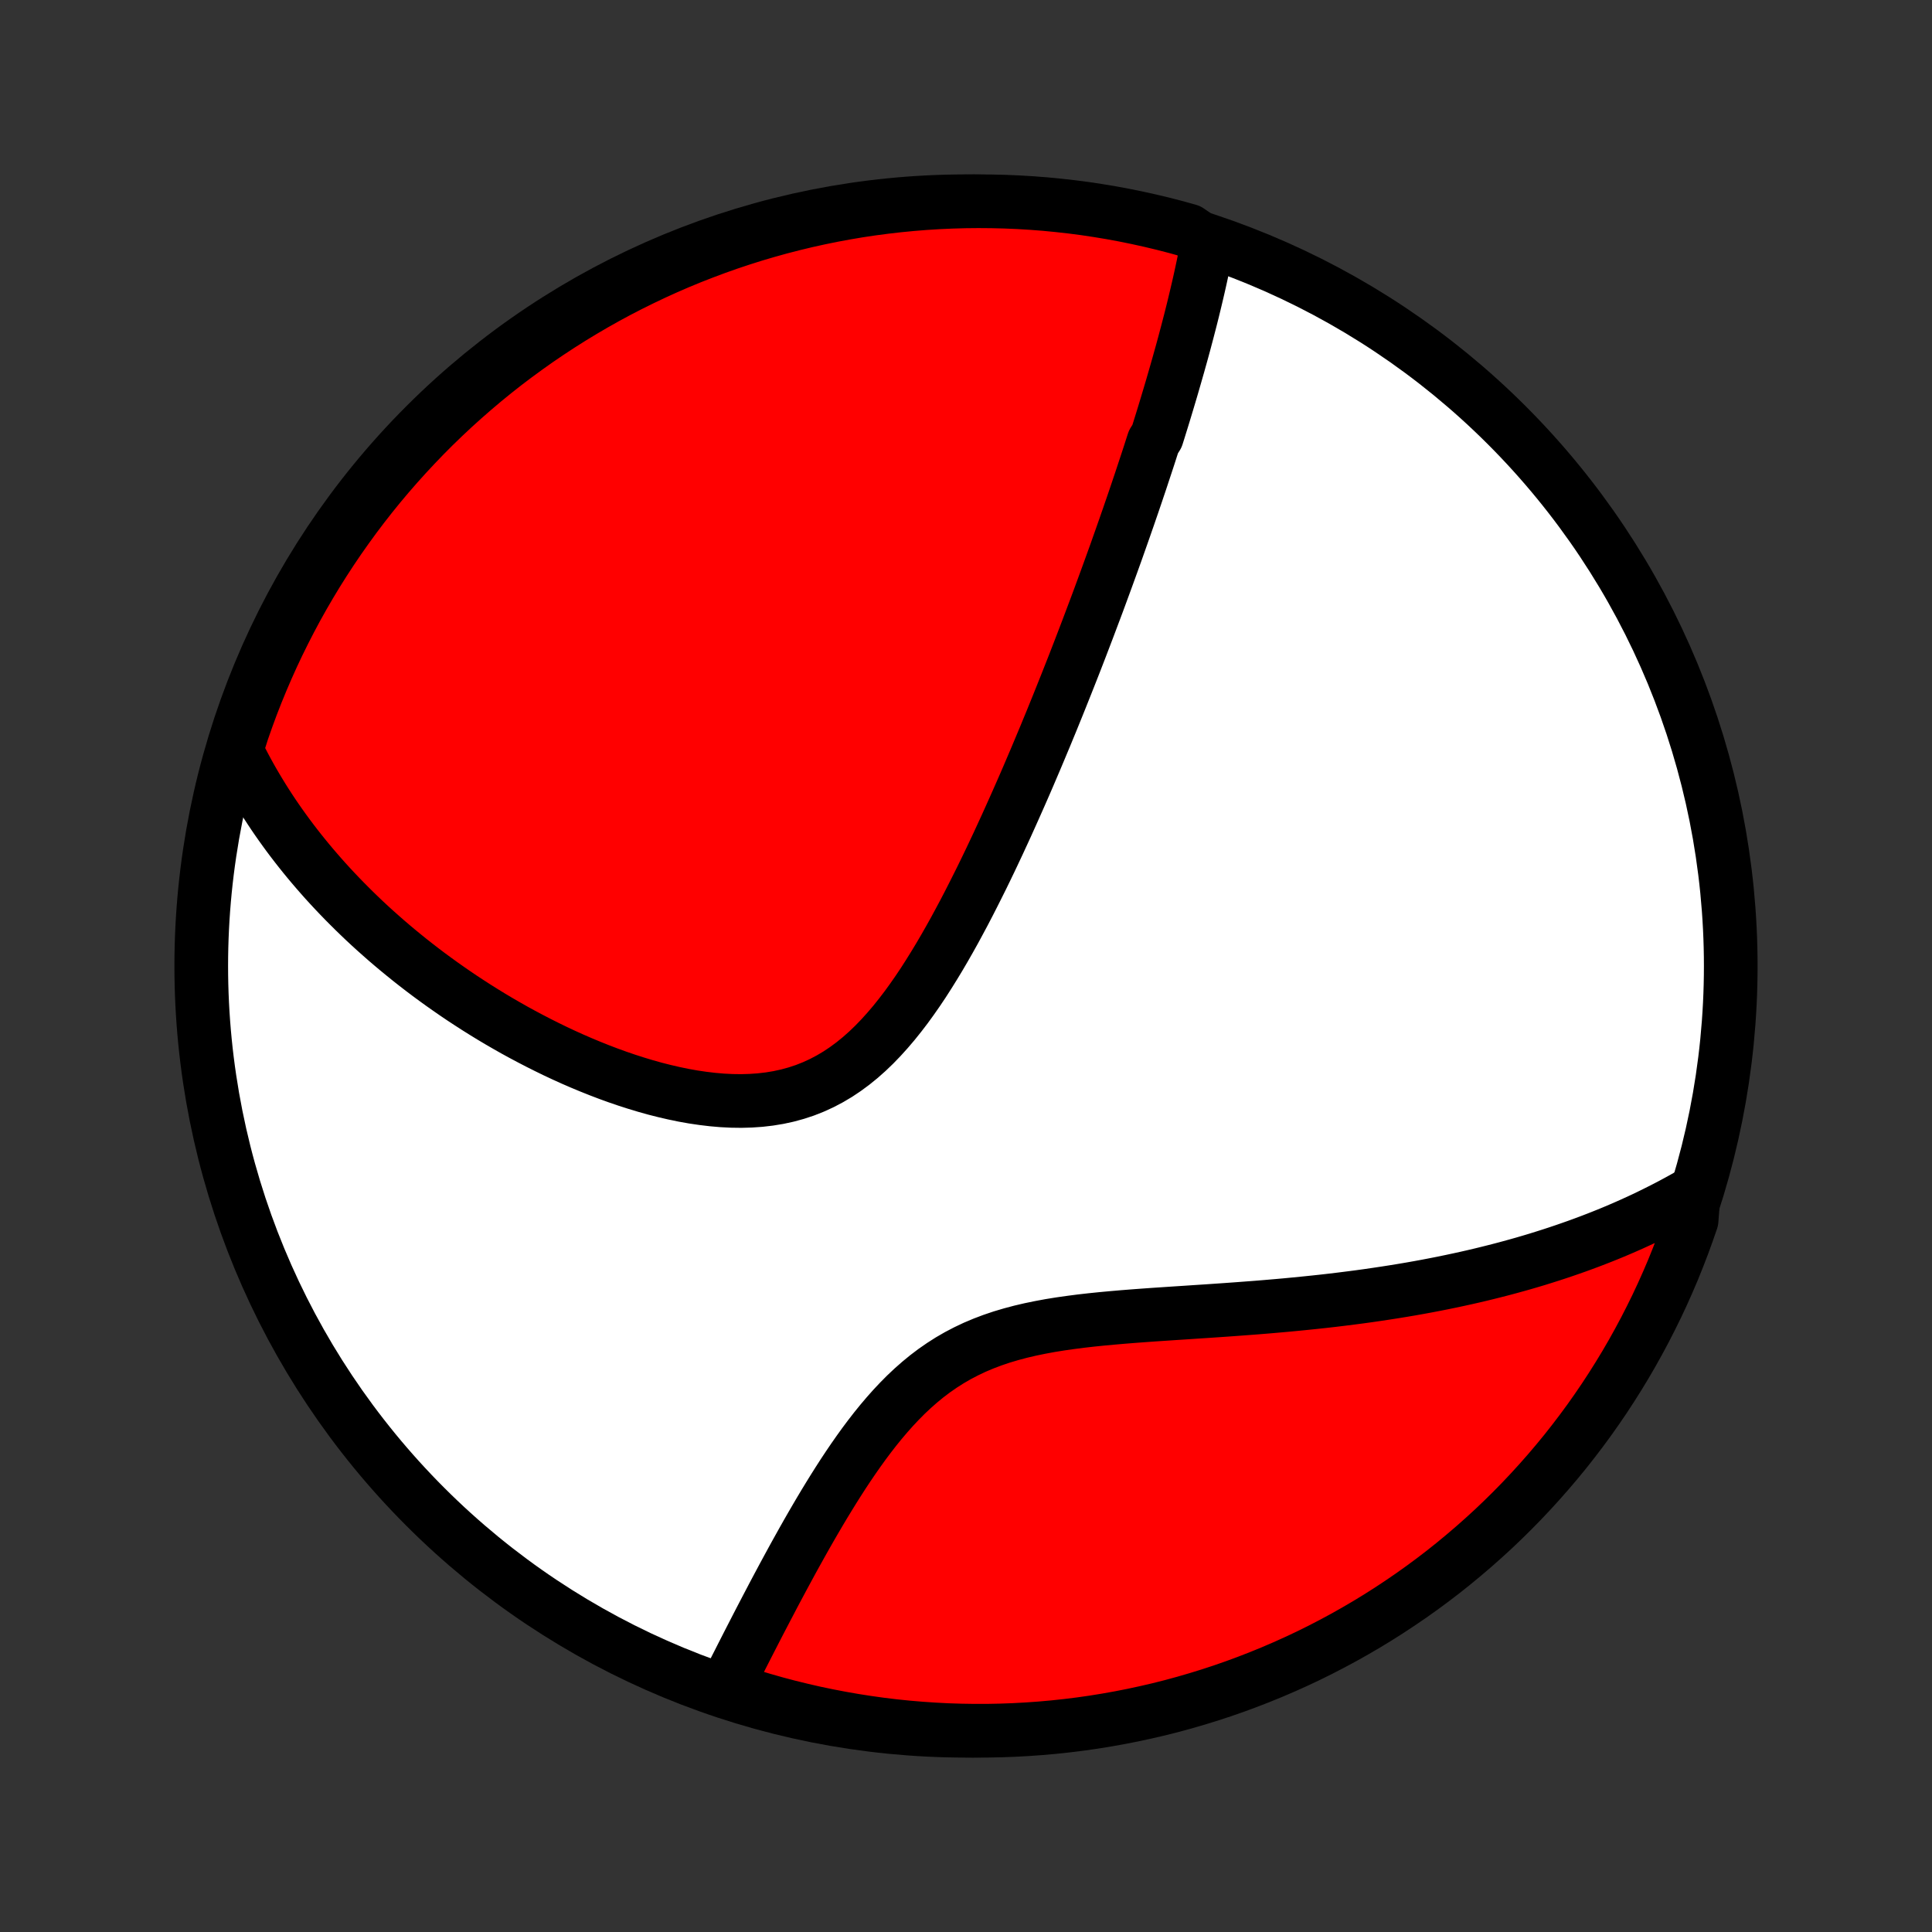 <?xml version="1.0" encoding="utf-8" standalone="no"?>
<!DOCTYPE svg PUBLIC "-//W3C//DTD SVG 1.1//EN"
  "http://www.w3.org/Graphics/SVG/1.1/DTD/svg11.dtd">
<!-- Created with matplotlib (http://matplotlib.org/) -->
<svg height="72pt" version="1.1" viewBox="0 0 72 72" width="72pt" xmlns="http://www.w3.org/2000/svg" xmlns:xlink="http://www.w3.org/1999/xlink">
 <rect x="0" y="0" width="72" height="72" fill="#333333" stroke="none"/>
 <defs>
  <style type="text/css">
*{stroke-linecap:butt;stroke-linejoin:round;}
  </style>
 </defs>
 <g id="figure_1">
  <g id="patch_1">
   <path d="
M0 72
L72 72
L72 0
L0 0
z
" style="fill:none;"/>
  </g>
  <g id="axes_1">
   <g id="PatchCollection_1">
    <defs>
     <path d="
M36 -7.5
C43.558 -7.5 50.808 -10.503 56.153 -15.848
C61.497 -21.192 64.5 -28.442 64.5 -36
C64.5 -43.558 61.497 -50.808 56.153 -56.153
C50.808 -61.497 43.558 -64.5 36 -64.5
C28.442 -64.5 21.192 -61.497 15.848 -56.153
C10.503 -50.808 7.5 -43.558 7.5 -36
C7.5 -28.442 10.503 -21.192 15.848 -15.848
C21.192 -10.503 28.442 -7.5 36 -7.5
z
" id="C0_0_a811fe30f3"/>
     <path d="
M44.997 -62.925
L44.958 -62.716
L44.917 -62.507
L44.876 -62.298
L44.833 -62.09
L44.789 -61.882
L44.744 -61.675
L44.698 -61.468
L44.651 -61.262
L44.603 -61.056
L44.554 -60.85
L44.505 -60.645
L44.455 -60.44
L44.404 -60.236
L44.352 -60.031
L44.299 -59.827
L44.246 -59.623
L44.192 -59.42
L44.138 -59.216
L44.083 -59.013
L44.027 -58.809
L43.97 -58.606
L43.913 -58.402
L43.855 -58.199
L43.797 -57.996
L43.738 -57.792
L43.679 -57.588
L43.619 -57.384
L43.558 -57.18
L43.497 -56.976
L43.435 -56.771
L43.373 -56.566
L43.31 -56.361
L43.246 -56.155
L43.182 -55.949
L43.117 -55.742
L42.986 -55.535
L42.919 -55.327
L42.852 -55.118
L42.784 -54.909
L42.715 -54.699
L42.645 -54.488
L42.575 -54.276
L42.505 -54.064
L42.433 -53.851
L42.361 -53.636
L42.288 -53.421
L42.214 -53.204
L42.139 -52.987
L42.064 -52.768
L41.987 -52.548
L41.91 -52.326
L41.832 -52.104
L41.753 -51.88
L41.673 -51.654
L41.593 -51.427
L41.511 -51.199
L41.428 -50.969
L41.344 -50.737
L41.259 -50.503
L41.173 -50.268
L41.086 -50.031
L40.998 -49.792
L40.909 -49.551
L40.818 -49.308
L40.726 -49.064
L40.633 -48.817
L40.539 -48.568
L40.443 -48.316
L40.346 -48.063
L40.248 -47.807
L40.148 -47.549
L40.047 -47.288
L39.944 -47.026
L39.839 -46.76
L39.733 -46.492
L39.625 -46.222
L39.516 -45.949
L39.405 -45.673
L39.292 -45.395
L39.178 -45.114
L39.061 -44.831
L38.943 -44.544
L38.822 -44.256
L38.7 -43.964
L38.576 -43.67
L38.449 -43.373
L38.321 -43.073
L38.19 -42.77
L38.057 -42.466
L37.921 -42.158
L37.783 -41.848
L37.643 -41.536
L37.501 -41.221
L37.355 -40.904
L37.208 -40.585
L37.057 -40.264
L36.904 -39.941
L36.748 -39.617
L36.589 -39.291
L36.426 -38.964
L36.261 -38.636
L36.093 -38.307
L35.921 -37.977
L35.745 -37.648
L35.567 -37.319
L35.384 -36.991
L35.198 -36.665
L35.007 -36.339
L34.812 -36.017
L34.613 -35.697
L34.41 -35.38
L34.201 -35.068
L33.987 -34.761
L33.768 -34.459
L33.543 -34.165
L33.312 -33.877
L33.075 -33.599
L32.832 -33.33
L32.582 -33.071
L32.325 -32.824
L32.06 -32.589
L31.788 -32.368
L31.509 -32.162
L31.222 -31.97
L30.927 -31.795
L30.625 -31.636
L30.315 -31.494
L29.999 -31.369
L29.675 -31.262
L29.346 -31.172
L29.011 -31.099
L28.67 -31.043
L28.325 -31.003
L27.976 -30.979
L27.624 -30.969
L27.269 -30.974
L26.912 -30.992
L26.554 -31.023
L26.195 -31.066
L25.835 -31.119
L25.476 -31.183
L25.118 -31.257
L24.761 -31.34
L24.405 -31.43
L24.052 -31.529
L23.701 -31.635
L23.353 -31.747
L23.008 -31.865
L22.666 -31.989
L22.328 -32.118
L21.993 -32.252
L21.662 -32.39
L21.335 -32.532
L21.012 -32.678
L20.694 -32.827
L20.38 -32.98
L20.071 -33.135
L19.766 -33.293
L19.465 -33.453
L19.169 -33.615
L18.878 -33.78
L18.591 -33.946
L18.309 -34.114
L18.032 -34.284
L17.759 -34.455
L17.491 -34.628
L17.227 -34.801
L16.968 -34.976
L16.714 -35.152
L16.464 -35.328
L16.218 -35.506
L15.976 -35.684
L15.739 -35.863
L15.506 -36.043
L15.277 -36.223
L15.053 -36.404
L14.832 -36.585
L14.615 -36.767
L14.402 -36.949
L14.194 -37.132
L13.988 -37.315
L13.787 -37.498
L13.589 -37.682
L13.395 -37.867
L13.205 -38.051
L13.018 -38.237
L12.834 -38.422
L12.654 -38.608
L12.477 -38.794
L12.303 -38.981
L12.132 -39.168
L11.965 -39.356
L11.801 -39.544
L11.639 -39.733
L11.481 -39.922
L11.326 -40.111
L11.174 -40.301
L11.024 -40.492
L10.877 -40.684
L10.733 -40.876
L10.592 -41.069
L10.454 -41.262
L10.318 -41.456
L10.185 -41.651
L10.055 -41.847
L9.927 -42.044
L9.802 -42.242
L9.68 -42.441
L9.56 -42.64
L9.442 -42.841
L9.327 -43.043
L9.215 -43.246
L9.105 -43.451
L8.998 -43.657
L8.893 -43.864
L8.791 -44.072
L8.884 -44.282
L9.041 -44.774
L9.207 -45.246
L9.38 -45.715
L9.562 -46.181
L9.752 -46.644
L9.95 -47.104
L10.155 -47.56
L10.369 -48.013
L10.591 -48.462
L10.82 -48.908
L11.056 -49.349
L11.301 -49.787
L11.553 -50.22
L11.812 -50.649
L12.079 -51.073
L12.353 -51.493
L12.634 -51.908
L12.923 -52.318
L13.218 -52.724
L13.52 -53.124
L13.829 -53.519
L14.145 -53.909
L14.468 -54.293
L14.797 -54.671
L15.133 -55.044
L15.475 -55.411
L15.823 -55.773
L16.177 -56.128
L16.538 -56.477
L16.904 -56.82
L17.276 -57.156
L17.654 -57.486
L18.037 -57.81
L18.426 -58.127
L18.82 -58.437
L19.22 -58.74
L19.625 -59.036
L20.034 -59.326
L20.449 -59.608
L20.868 -59.883
L21.292 -60.151
L21.72 -60.411
L22.152 -60.664
L22.589 -60.91
L23.03 -61.148
L23.475 -61.378
L23.924 -61.6
L24.376 -61.815
L24.832 -62.022
L25.291 -62.221
L25.754 -62.412
L26.22 -62.594
L26.688 -62.769
L27.16 -62.936
L27.634 -63.094
L28.111 -63.245
L28.59 -63.386
L29.071 -63.52
L29.555 -63.645
L30.041 -63.762
L30.528 -63.87
L31.017 -63.97
L31.507 -64.061
L31.999 -64.144
L32.492 -64.218
L32.986 -64.283
L33.481 -64.34
L33.977 -64.388
L34.474 -64.428
L34.971 -64.459
L35.468 -64.481
L35.965 -64.495
L36.463 -64.5
L36.96 -64.496
L37.457 -64.484
L37.953 -64.463
L38.449 -64.433
L38.944 -64.395
L39.439 -64.347
L39.932 -64.292
L40.424 -64.228
L40.915 -64.154
L41.404 -64.073
L41.891 -63.983
L42.377 -63.884
L42.861 -63.777
L43.343 -63.662
L43.822 -63.538
L44.299 -63.406
z
" id="C0_1_311cde4499"/>
     <path d="
M63.12 -27.565
L62.917 -27.448
L62.713 -27.333
L62.507 -27.22
L62.3 -27.109
L62.092 -27
L61.882 -26.893
L61.67 -26.787
L61.458 -26.683
L61.243 -26.58
L61.026 -26.48
L60.808 -26.38
L60.588 -26.283
L60.367 -26.187
L60.143 -26.092
L59.917 -25.999
L59.69 -25.908
L59.46 -25.818
L59.228 -25.729
L58.994 -25.642
L58.758 -25.556
L58.519 -25.472
L58.279 -25.389
L58.035 -25.307
L57.79 -25.227
L57.541 -25.148
L57.291 -25.07
L57.037 -24.994
L56.781 -24.919
L56.522 -24.846
L56.26 -24.774
L55.995 -24.703
L55.728 -24.634
L55.457 -24.566
L55.183 -24.499
L54.907 -24.434
L54.626 -24.37
L54.343 -24.308
L54.056 -24.247
L53.766 -24.187
L53.472 -24.129
L53.175 -24.072
L52.875 -24.017
L52.571 -23.963
L52.263 -23.911
L51.951 -23.86
L51.636 -23.811
L51.317 -23.763
L50.995 -23.716
L50.668 -23.671
L50.338 -23.628
L50.004 -23.586
L49.666 -23.545
L49.325 -23.506
L48.98 -23.469
L48.631 -23.433
L48.278 -23.398
L47.922 -23.364
L47.562 -23.332
L47.199 -23.301
L46.832 -23.271
L46.462 -23.243
L46.089 -23.215
L45.714 -23.188
L45.335 -23.162
L44.954 -23.136
L44.57 -23.111
L44.184 -23.085
L43.797 -23.06
L43.408 -23.034
L43.017 -23.008
L42.626 -22.98
L42.234 -22.951
L41.843 -22.92
L41.451 -22.886
L41.061 -22.85
L40.672 -22.81
L40.284 -22.766
L39.9 -22.716
L39.518 -22.662
L39.14 -22.601
L38.767 -22.532
L38.398 -22.456
L38.035 -22.371
L37.678 -22.276
L37.328 -22.172
L36.985 -22.056
L36.65 -21.929
L36.323 -21.791
L36.005 -21.64
L35.695 -21.478
L35.394 -21.304
L35.101 -21.117
L34.817 -20.92
L34.542 -20.712
L34.275 -20.493
L34.016 -20.265
L33.764 -20.028
L33.521 -19.783
L33.284 -19.531
L33.055 -19.273
L32.831 -19.009
L32.614 -18.741
L32.403 -18.469
L32.197 -18.194
L31.997 -17.916
L31.802 -17.637
L31.611 -17.356
L31.425 -17.075
L31.244 -16.794
L31.066 -16.512
L30.893 -16.232
L30.723 -15.953
L30.557 -15.675
L30.395 -15.399
L30.236 -15.125
L30.08 -14.853
L29.928 -14.584
L29.779 -14.317
L29.632 -14.053
L29.489 -13.792
L29.349 -13.534
L29.211 -13.279
L29.076 -13.027
L28.943 -12.778
L28.813 -12.533
L28.686 -12.29
L28.561 -12.052
L28.438 -11.816
L28.317 -11.584
L28.199 -11.356
L28.083 -11.13
L27.969 -10.908
L27.857 -10.69
L27.747 -10.474
L27.639 -10.262
L27.533 -10.053
L27.428 -9.847
L27.326 -9.644
L27.225 -9.445
L27.126 -9.248
L27.47 -9.055
L27.946 -8.806
L28.424 -8.662
L28.905 -8.525
L29.388 -8.397
L29.873 -8.278
L30.359 -8.166
L30.848 -8.064
L31.338 -7.97
L31.829 -7.884
L32.322 -7.807
L32.816 -7.738
L33.31 -7.678
L33.806 -7.627
L34.302 -7.585
L34.799 -7.551
L35.296 -7.525
L35.793 -7.509
L36.291 -7.501
L36.788 -7.501
L37.285 -7.511
L37.782 -7.529
L38.278 -7.556
L38.773 -7.591
L39.268 -7.635
L39.762 -7.688
L40.254 -7.749
L40.745 -7.819
L41.235 -7.898
L41.723 -7.985
L42.21 -8.081
L42.694 -8.185
L43.177 -8.297
L43.657 -8.418
L44.135 -8.548
L44.61 -8.686
L45.083 -8.832
L45.553 -8.986
L46.02 -9.149
L46.484 -9.32
L46.945 -9.499
L47.403 -9.686
L47.857 -9.881
L48.308 -10.084
L48.754 -10.294
L49.197 -10.513
L49.636 -10.74
L50.071 -10.974
L50.501 -11.216
L50.927 -11.465
L51.349 -11.722
L51.765 -11.986
L52.177 -12.258
L52.584 -12.536
L52.986 -12.822
L53.383 -13.115
L53.775 -13.415
L54.161 -13.722
L54.541 -14.036
L54.916 -14.356
L55.285 -14.683
L55.649 -15.016
L56.006 -15.356
L56.357 -15.702
L56.702 -16.054
L57.041 -16.413
L57.373 -16.777
L57.699 -17.147
L58.018 -17.523
L58.331 -17.904
L58.636 -18.291
L58.935 -18.684
L59.227 -19.081
L59.511 -19.484
L59.789 -19.892
L60.059 -20.305
L60.322 -20.723
L60.578 -21.145
L60.826 -21.572
L61.066 -22.003
L61.299 -22.438
L61.524 -22.878
L61.742 -23.321
L61.951 -23.768
L62.153 -24.22
L62.347 -24.674
L62.532 -25.133
L62.71 -25.594
L62.879 -26.059
L63.041 -26.526
z
" id="C0_2_d8b708ef51"/>
    </defs>
    <g clip-path="url(#p1bffca34e9)">
     <use style="fill:#ffffff;stroke:#000000;stroke-width:2.0;" x="0.0" xlink:href="#C0_0_a811fe30f3" y="72.0"/>
    </g>
    <g clip-path="url(#p1bffca34e9)">
     <use style="fill:#ff0000;stroke:#000000;stroke-width:2.0;" x="0.0" xlink:href="#C0_1_311cde4499" y="72.0"/>
    </g>
    <g clip-path="url(#p1bffca34e9)">
     <use style="fill:#ff0000;stroke:#000000;stroke-width:2.0;" x="0.0" xlink:href="#C0_2_d8b708ef51" y="72.0"/>
    </g>
   </g>
  </g>
 </g>
 <defs>
  <clipPath id="p1bffca34e9">
   <rect height="72.0" width="72.0" x="0.0" y="0.0"/>
  </clipPath>
 </defs>
</svg>
